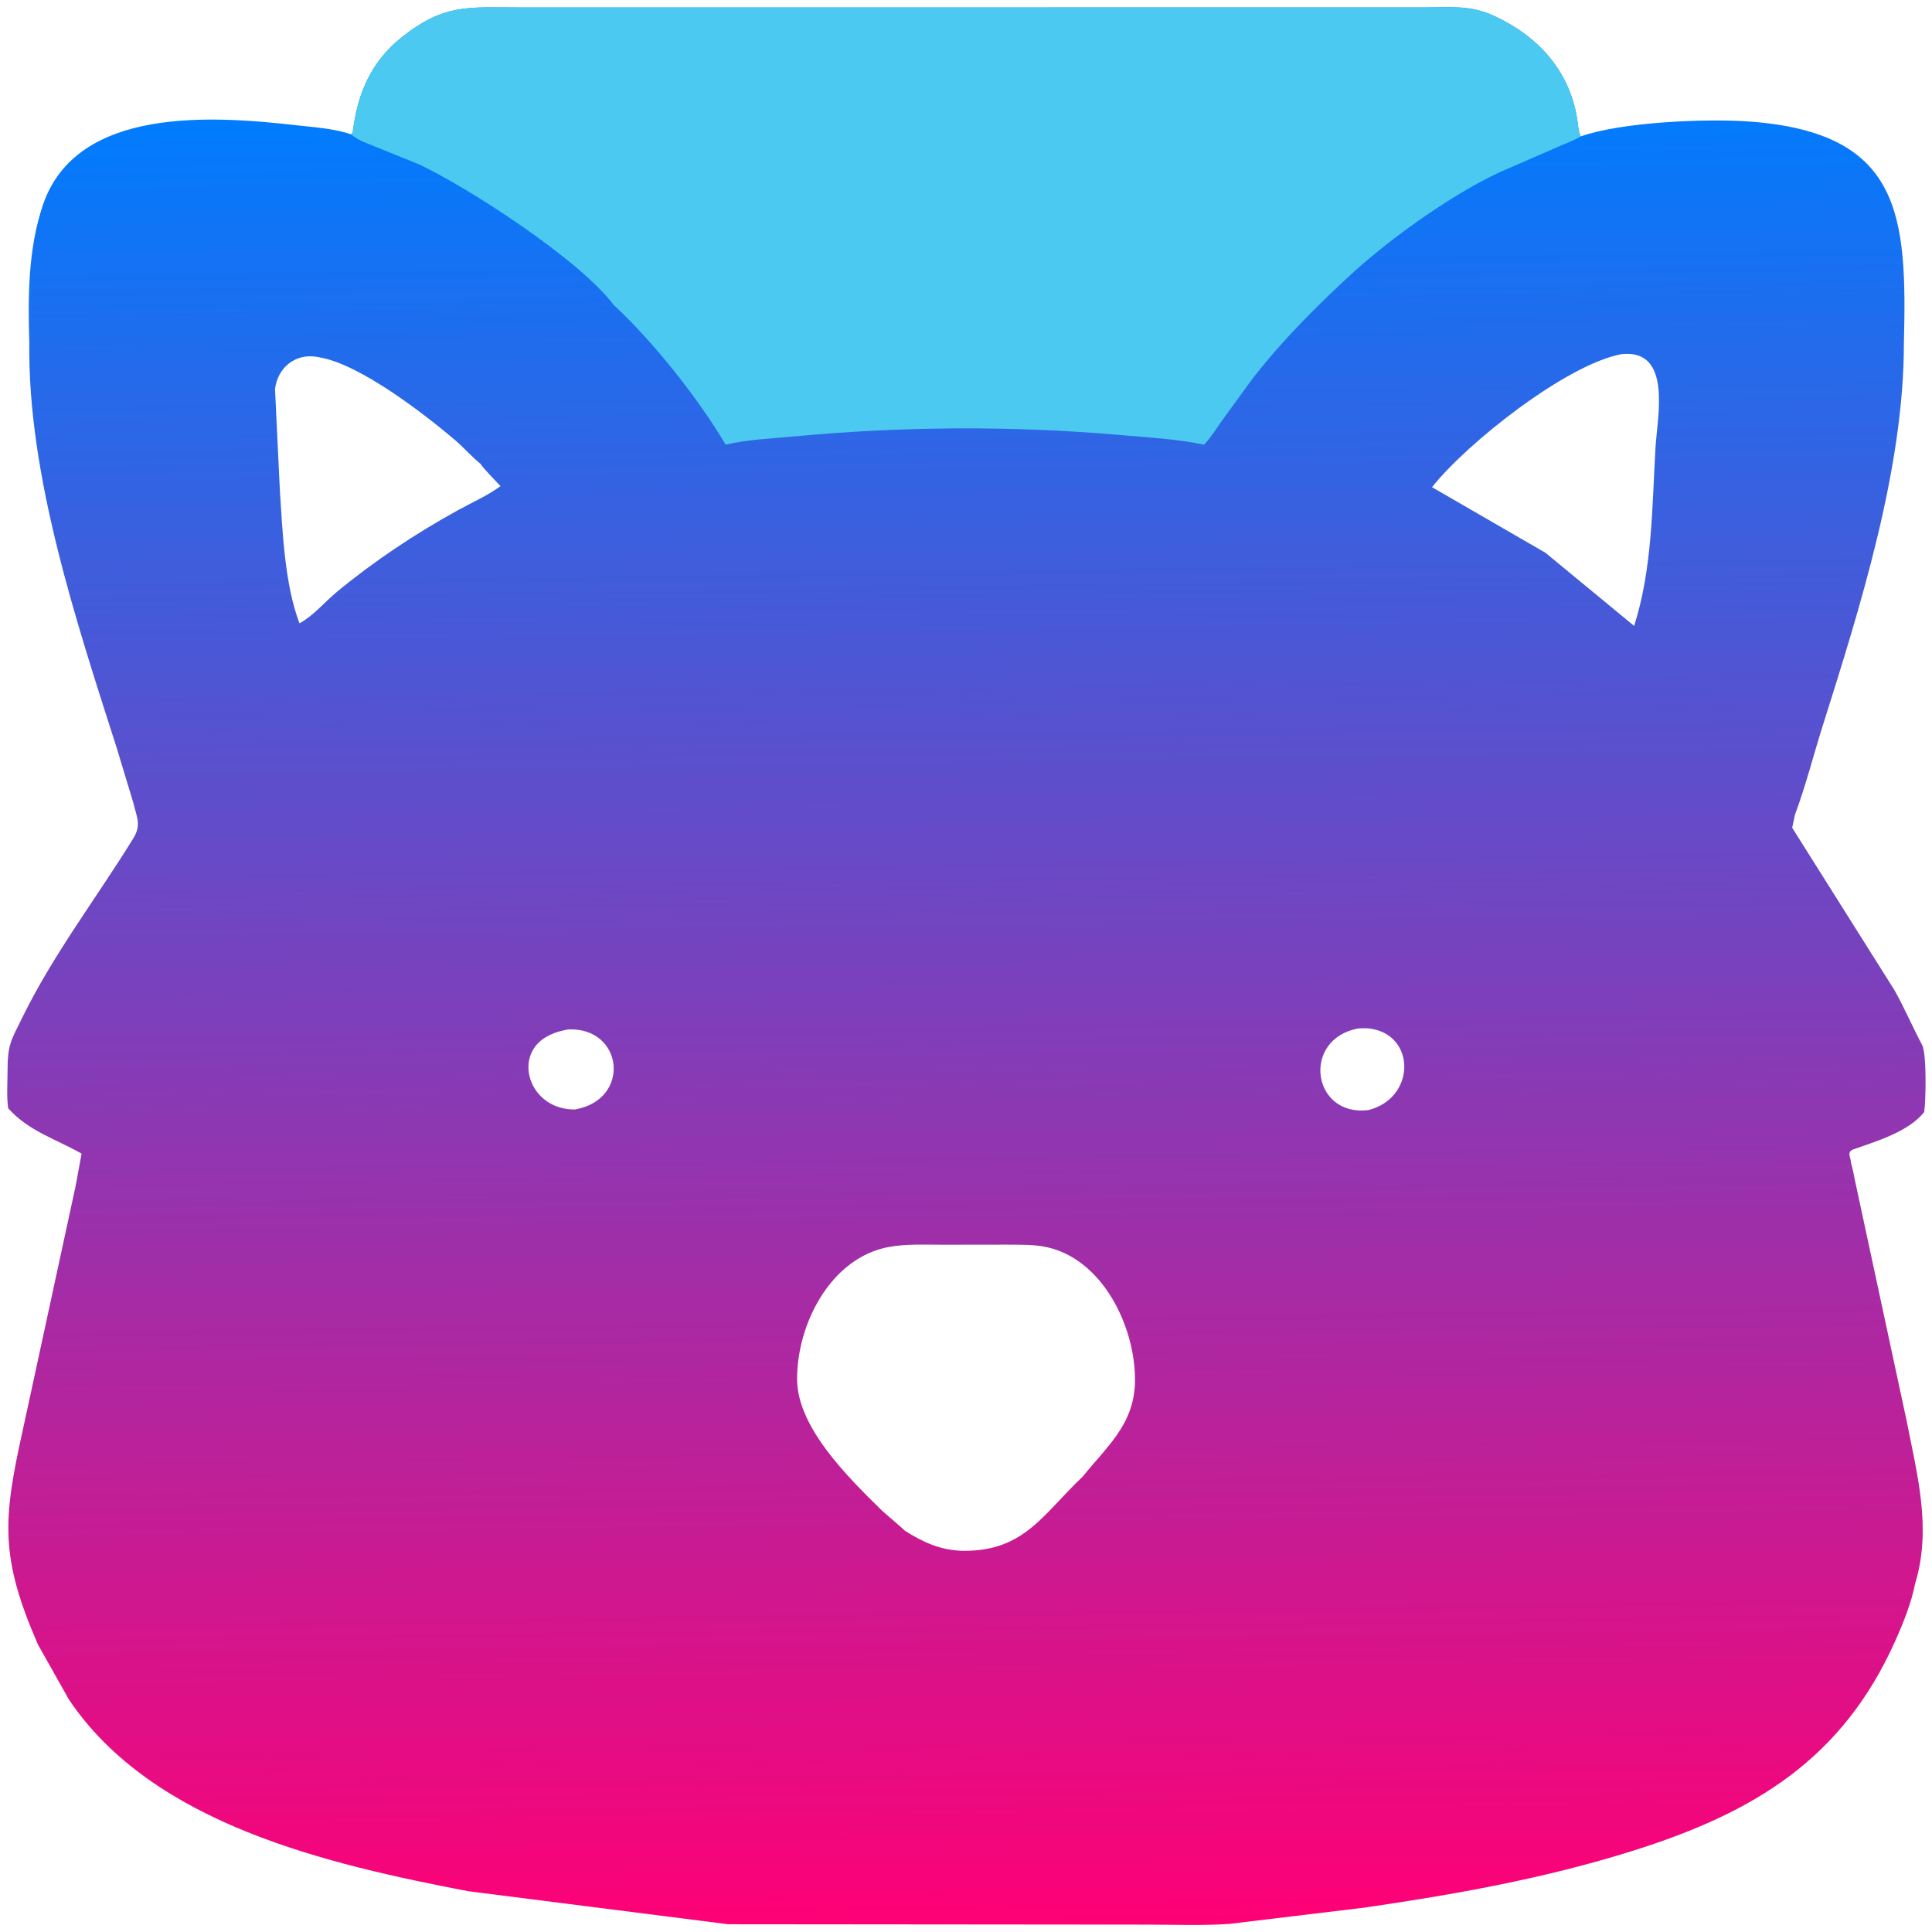 <?xml version="1.0" encoding="utf-8" ?>
<svg xmlns="http://www.w3.org/2000/svg" xmlns:xlink="http://www.w3.org/1999/xlink" width="512" height="512">
	<defs>
		<linearGradient id="gradient_0" gradientUnits="userSpaceOnUse" x1="258.276" y1="510.681" x2="251.347" y2="28.947">
			<stop offset="0" stop-color="#FF0075"/>
			<stop offset="1" stop-color="#007CFE"/>
		</linearGradient>
	</defs>
	<path fill="url(#gradient_0)" d="M92.959 35.58L93.459 35.224C94.675 24.978 98.219 16.415 106.487 9.857C117.84 0.852 124.311 1.983 137.667 1.978L377.118 1.97C383.894 1.97 389.481 1.244 395.759 4.121C407.44 9.475 415.795 18.483 417.944 31.358C418.173 32.727 418.249 34.951 418.908 36.146C429.913 32.277 452.372 31.401 463.506 32.2C504.099 35.115 505.383 57.276 504.551 91.072C504.542 124.345 492.873 161.188 482.989 192.5C480.543 200.25 478.527 208.302 475.68 215.902L474.947 219.362L501.978 262.281C504.703 267.057 506.811 272.106 509.389 276.938C510.616 279.238 510.385 291.684 509.932 294.694C505.861 299.894 497.185 302.477 491.269 304.561C489.276 305.264 490.453 306.518 490.56 308.277C491.126 310.079 491.376 312.062 491.817 313.91L505.311 376.684C508.097 390.881 511.864 404.852 507.666 419.23L507.614 419.277C506.577 424.692 504.44 430.007 502.192 435.014C488.16 466.265 464.827 480.391 432.697 490.485C409.37 497.813 385.63 502.05 361.475 505.55L325.873 509.842C318.761 510.351 311.464 510.044 304.334 510.043L192.952 509.942L124.047 501.183C87.213 494.092 40.522 483.567 18.257 450.378L10.058 435.83C0.066 412.833 0.679 403.052 6.002 379.163L20.027 314.355L21.622 305.723C14.851 301.873 7.661 299.808 2.173 293.72C1.722 290.685 1.99 287.31 1.995 284.236C2.006 276.797 2.737 276.099 6.08 269.317C14.301 252.641 25.605 237.953 35.316 222.185C37.523 218.602 36.254 216.646 35.342 212.783L30.994 198.411C20.381 165.199 7.297 126.133 7.772 90.861C7.389 78.761 7.437 65.931 11.359 54.354C20.284 28.005 56.567 30.672 79 33.244C83.537 33.764 88.638 34.075 92.959 35.58ZM239.713 405.6C244.568 408.703 249.427 410.913 255.25 410.979C271.457 411.162 276.482 401.16 286.955 391.288C293.273 383.41 300.576 377.486 300.78 366.213C301.043 351.709 292.068 332.984 276.375 330.306C273.292 329.78 270.034 329.885 266.913 329.842L250.056 329.864C245.298 329.874 240.194 329.588 235.502 330.468C220.016 333.373 211.131 351.061 211.242 365.636C211.339 378.297 224.724 391.496 233.746 400.334C234.365 400.94 239.624 405.359 239.713 405.6ZM429.731 93.849C415.125 96.554 388.696 117.452 379.504 129.112L409.56 146.49L433.065 165.875C437.92 150.682 437.808 134.26 438.73 118.5C439.192 110.592 443.235 92.42 429.731 93.849ZM72.884 103.131L74.178 130.137C74.889 140.997 75.442 154.87 79.365 165.186C83.156 163.116 86.015 159.541 89.342 156.797C99.197 148.667 110.098 141.411 121.283 135.251C125.028 133.189 129.204 131.358 132.647 128.825C131.869 127.972 127.562 123.611 127.445 123.02C125.022 121.075 122.892 118.571 120.493 116.538C112.505 109.769 95.588 96.649 84.862 94.737L83.924 94.555C78.161 93.601 73.518 97.562 72.884 103.131ZM359.921 272.55C344.845 275.372 347.655 296.006 362.613 294.189C374.889 291.132 375.273 275.104 364 272.748L363.68 272.675C362.442 272.41 361.177 272.506 359.921 272.55ZM150.536 272.808C148.909 273.136 147.448 273.466 145.943 274.179L145.639 274.319C135.367 279.205 140.145 294.261 152.438 294.013C167.413 291.329 165.148 272.117 150.536 272.808Z"/>
	<path fill="#4CC9F0" d="M92.959 35.58L93.459 35.224C94.675 24.978 98.219 16.415 106.487 9.857C117.84 0.852 124.311 1.983 137.667 1.978L377.118 1.97C383.894 1.97 389.481 1.244 395.759 4.121C407.44 9.475 415.795 18.483 417.944 31.358C418.173 32.727 418.249 34.951 418.908 36.146C417.125 37.239 415.08 37.94 413.171 38.792L397.574 45.575C384.974 51.426 369.433 62.495 359.198 71.668C349.468 80.532 339.958 90.022 331.873 100.429L323.842 111.469C322.348 113.587 320.886 115.973 319.094 117.845C311.784 116.333 304.253 115.921 296.828 115.279C268.052 112.792 239.092 112.975 210.339 115.669C204.43 116.223 198.07 116.476 192.298 117.83C184.988 105.501 173.256 90.707 162.792 80.962L162.74 80.962C153.763 68.898 124.449 49.923 111.13 43.592L97.186 37.949C95.565 37.346 94.584 36.807 93.282 35.817L92.959 35.58Z"/>
</svg>

